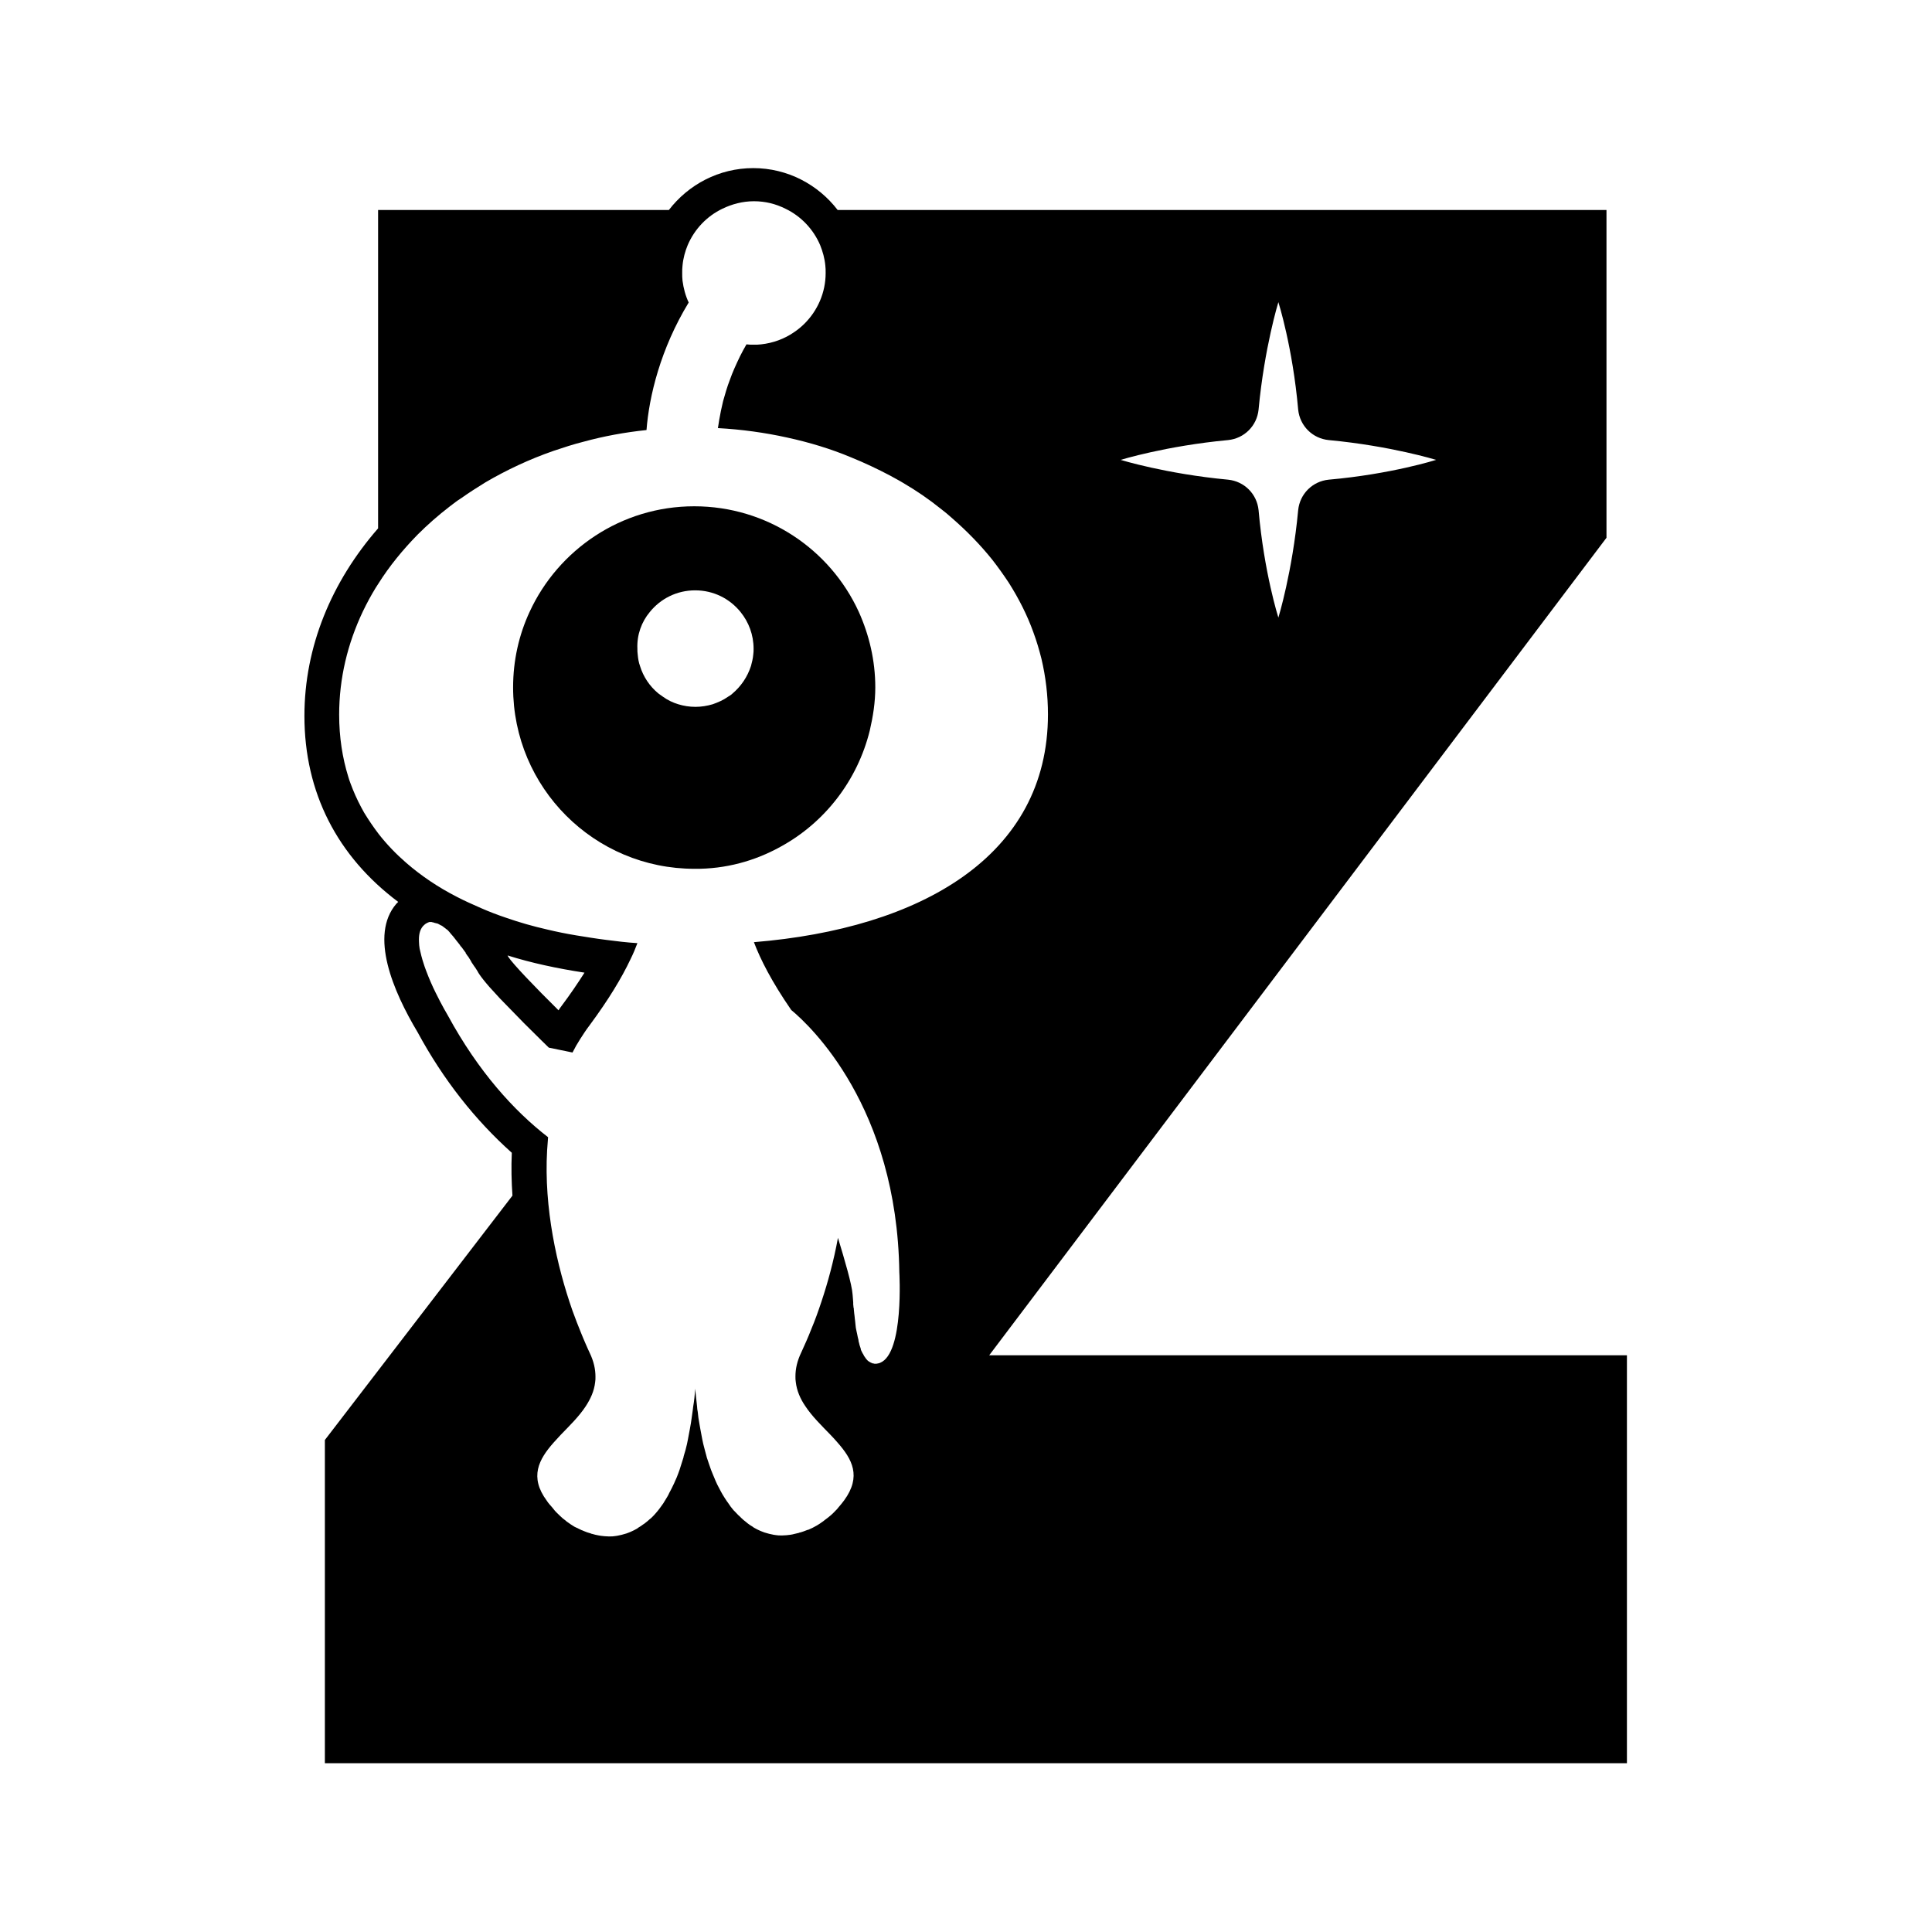 <?xml version="1.0" encoding="utf-8"?>
<!-- Generator: Adobe Illustrator 26.0.3, SVG Export Plug-In . SVG Version: 6.00 Build 0)  -->
<svg version="1.1" id="Layer_1" xmlns="http://www.w3.org/2000/svg" xmlns:xlink="http://www.w3.org/1999/xlink" x="0px" y="0px"
	 viewBox="0 0 595.3 595.3" style="enable-background:new 0 0 595.3 595.3;" xml:space="preserve">
<g>
	<path d="M304.8,417.6l190.2-251.9V64.7H258.1c-6-7.8-15.4-12.9-26-12.9c-10.6,0-20,5.1-26,12.9h-80.9h-8.7v98.1
		c-14.3,16.4-22.7,36.4-22.7,57.8c0,23.7,10.2,43.3,28.9,57.3c-0.2,0.2-0.4,0.4-0.6,0.6c-8.3,9.7-1,26.9,6.6,39.6
		c7.9,14.6,17.7,27,29,37.1c-0.2,4.5-0.1,8.9,0.2,13.2l-57.8,75.3v99.6h401.2V417.6H304.8z M378.4,135.6c5-0.5,8.9-4.4,9.4-9.4
		c1.8-19.2,6.1-33.1,6.1-33.1s4.4,13.8,6.1,33.1c0.5,5,4.4,8.9,9.4,9.4c19.2,1.8,33.1,6.1,33.1,6.1s-13.8,4.4-33.1,6.1
		c-5,0.5-8.9,4.4-9.4,9.4c-1.8,19.2-6.1,33.1-6.1,33.1s-4.4-13.8-6.1-33.1c-0.5-5-4.4-8.9-9.4-9.4c-19.2-1.8-33.1-6.1-33.1-6.1
		S359.2,137.4,378.4,135.6z M138,312.9c0,0-1.8-3-3.8-7.1c-1-2-2-4.3-2.9-6.7c-0.3-0.8-0.6-1.6-0.8-2.3c-0.5-1.5-0.9-3.1-1.2-4.5
		c-0.1-0.7-0.2-1.4-0.2-2.1c-0.1-2,0.2-3.6,1.2-4.8c0,0,0,0,0,0c0.3-0.3,0.6-0.6,0.9-0.8c0.1,0,0.1-0.1,0.2-0.1
		c0.3-0.2,0.6-0.3,0.9-0.4c0.1,0,0.1,0,0.2,0c0.1,0,0.3,0,0.4,0c0.1,0,0.2,0,0.4,0.1c0.1,0,0.3,0,0.4,0.1c0.2,0.1,0.5,0.1,0.8,0.2
		c0.1,0,0.2,0.1,0.4,0.1c0.4,0.2,0.7,0.4,1.1,0.6c0,0,0,0,0.1,0c0.4,0.3,0.8,0.6,1.2,0.9c0.1,0.1,0.2,0.2,0.4,0.3
		c0.3,0.2,0.5,0.5,0.8,0.8c0.1,0.2,0.3,0.3,0.4,0.5c0.2,0.3,0.5,0.5,0.7,0.8c0.1,0.2,0.3,0.3,0.4,0.5c0.2,0.3,0.5,0.6,0.7,0.9
		c0.1,0.2,0.3,0.3,0.4,0.5c0.3,0.4,0.6,0.7,0.8,1.1c0.1,0.1,0.2,0.2,0.3,0.3c0.4,0.5,0.7,1,1.1,1.5c0.1,0.1,0.2,0.2,0.2,0.4
		c0.3,0.4,0.5,0.8,0.8,1.1c0.1,0.2,0.2,0.3,0.3,0.5c0.2,0.3,0.4,0.6,0.6,1c0.1,0.2,0.2,0.4,0.3,0.5c0.2,0.3,0.4,0.6,0.6,0.9
		c0.1,0.1,0.2,0.3,0.3,0.4c0.2,0.4,0.5,0.7,0.7,1.1c0.2,0.4,0.4,0.7,0.6,1c0.6,0.9,1.7,2.3,3.1,3.9c1,1.1,2.1,2.3,3.2,3.5
		c1.2,1.2,2.4,2.5,3.7,3.8c1.3,1.3,2.5,2.6,3.7,3.8c4.2,4.2,7.7,7.6,7.7,7.6l7.3,1.5c0.7-1.4,1.5-2.8,2.4-4.2
		c0.9-1.4,1.8-2.8,2.8-4.1c6-8.1,10-14.8,12.6-20.3c0.9-1.8,1.6-3.5,2.2-5.1c-3.3-0.2-6.5-0.6-9.6-1c-3.2-0.4-6.2-0.9-9.3-1.4
		c-3-0.5-6-1.1-8.9-1.8c-4.4-1-8.6-2.2-12.6-3.6c-2.7-0.9-5.3-1.9-7.8-3c-2.5-1.1-5-2.2-7.3-3.4c-5.9-3-11.2-6.6-15.8-10.6
		c-3.1-2.7-5.9-5.6-8.4-8.8c-1.6-2.1-3.1-4.3-4.5-6.6c-1.3-2.3-2.5-4.7-3.5-7.2c-0.5-1.3-1-2.5-1.4-3.9c-1.8-5.8-2.8-12.2-2.8-19.1
		c0-11.2,2.6-21.9,7.3-31.8c1.2-2.5,2.5-4.9,3.9-7.2c0.3-0.5,0.6-0.9,0.9-1.4c3.4-5.4,7.5-10.4,12.1-15.1c3-3,6.3-5.9,9.8-8.6
		c1.2-0.9,2.3-1.8,3.6-2.6c2.4-1.7,4.9-3.3,7.5-4.9c6.5-3.8,13.5-7.1,21-9.7c3-1,6-2,9.2-2.8c6.2-1.7,12.7-2.9,19.4-3.6
		c0.8-10.4,4.3-25,13-39.3c-1-2.1-1.6-4.4-1.9-6.7c-0.1-0.8-0.1-1.6-0.1-2.4c0-0.8,0-1.5,0.1-2.3c0.2-2.2,0.8-4.4,1.6-6.3
		c2.1-4.9,5.9-8.9,10.7-11.2c2.9-1.4,6.2-2.3,9.7-2.3c3.5,0,6.7,0.8,9.7,2.3c4.8,2.3,8.6,6.3,10.7,11.2c0.8,2,1.4,4.1,1.6,6.3
		c0.1,0.7,0.1,1.5,0.1,2.3c0,6.1-2.5,11.6-6.5,15.6c-1,1-2.1,1.9-3.3,2.7c-2.9,2-6.4,3.3-10.1,3.7c-0.7,0.1-1.5,0.1-2.3,0.1
		c-0.7,0-1.5,0-2.2-0.1c-0.7,1.2-1.4,2.5-2,3.7c-1.2,2.5-2.3,4.9-3.1,7.2c-0.9,2.3-1.5,4.5-2.1,6.6c-0.5,2.1-0.9,4-1.2,5.8
		c-0.1,0.9-0.3,1.7-0.4,2.5v0c7.3,0.4,14.5,1.4,21.3,2.9c6.9,1.5,13.5,3.5,19.7,6.1c4.2,1.7,8.2,3.6,12,5.6c1.4,0.8,2.8,1.5,4.1,2.3
		c4.1,2.4,7.9,5,11.5,7.9c1.2,0.9,2.4,1.9,3.5,2.9c4.6,4,8.7,8.2,12.4,12.8c1.8,2.3,3.5,4.7,5.1,7.1c3.1,4.9,5.7,10,7.6,15.3
		c1,2.7,1.8,5.4,2.5,8.2c1.3,5.5,2,11.3,2,17.1c0,43.7-39.2,66-90.6,70.2c2,5.3,5.5,12.2,11.5,20.9c5.8,4.8,32.6,29.8,33.3,80.8
		c0,0,1.5,24.9-5.9,27.9c-0.4,0.2-0.8,0.2-1.2,0.3c-0.1,0-0.1,0-0.2,0c-0.3,0-0.5,0-0.7-0.1c-0.1,0-0.3,0-0.4-0.1
		c-0.3-0.1-0.5-0.2-0.8-0.4c-0.1,0-0.1-0.1-0.2-0.1c-0.3-0.2-0.6-0.5-0.9-0.9c-0.1-0.1-0.1-0.2-0.2-0.3c-0.2-0.3-0.4-0.5-0.5-0.8
		c-0.1-0.2-0.2-0.4-0.3-0.5c-0.1-0.3-0.3-0.5-0.4-0.8c-0.1-0.2-0.2-0.4-0.2-0.7c-0.1-0.3-0.2-0.6-0.3-0.9c-0.1-0.2-0.1-0.5-0.2-0.8
		c-0.1-0.3-0.2-0.6-0.2-1c-0.1-0.3-0.1-0.5-0.2-0.8c-0.1-0.3-0.1-0.7-0.2-1c-0.1-0.3-0.1-0.6-0.2-0.9c-0.1-0.3-0.1-0.7-0.2-1
		c0-0.3-0.1-0.6-0.1-0.9c0-0.3-0.1-0.7-0.1-1c0-0.3-0.1-0.6-0.1-0.8c0-0.4-0.1-0.7-0.1-1c0-0.3-0.1-0.5-0.1-0.8c0-0.4-0.1-0.7-0.1-1
		c0-0.2,0-0.5-0.1-0.7c0-0.4-0.1-0.7-0.1-1c0-0.2,0-0.4,0-0.6c0-0.5-0.1-0.9-0.1-1.3c0-0.4-0.1-0.9-0.1-1.2
		c-0.2-3-2.4-10.5-4.5-17.4c-1.3,7.1-3.1,13.7-5.1,19.7c-1,3-2,5.8-3.1,8.4c-1,2.6-2.1,5-3.1,7.2c-1.3,2.7-1.8,5.1-1.8,7.4
		c0,0.6,0,1.1,0.1,1.7c0.3,2.7,1.4,5.2,2.9,7.4c2.1,3.2,5,6,7.7,8.8c0.8,0.8,1.5,1.6,2.2,2.4c4.6,5.2,7.5,10.5,2.1,17.9
		c-0.5,0.7-1.1,1.4-1.7,2.1c-0.1,0.2-0.3,0.3-0.4,0.5c-0.6,0.6-1.2,1.3-1.8,1.8c0,0-0.1,0.1-0.1,0.1c-0.6,0.5-1.3,1.1-1.9,1.5
		c-0.2,0.1-0.3,0.3-0.5,0.4c-0.7,0.5-1.4,1-2.1,1.4c-0.1,0-0.2,0.1-0.2,0.1c-0.7,0.4-1.3,0.7-2,1c-0.2,0.1-0.4,0.2-0.6,0.2
		c-0.8,0.3-1.5,0.6-2.3,0.8c-0.1,0-0.2,0-0.3,0.1c-0.7,0.2-1.4,0.3-2.1,0.5c-0.2,0-0.4,0.1-0.6,0.1c-0.8,0.1-1.6,0.2-2.4,0.2
		c-0.2,0-0.3,0-0.5,0c-0.5,0-1,0-1.5-0.1c-0.2,0-0.5-0.1-0.7-0.1c-0.5-0.1-0.9-0.2-1.4-0.3c-0.2-0.1-0.5-0.1-0.7-0.2
		c-0.5-0.1-1-0.3-1.5-0.5c-0.2-0.1-0.3-0.1-0.5-0.2c-0.7-0.3-1.3-0.6-2-1c-0.1-0.1-0.3-0.2-0.4-0.3c-0.5-0.3-1-0.6-1.5-1
		c-0.2-0.2-0.4-0.3-0.6-0.5c-0.4-0.3-0.9-0.7-1.3-1.1c-0.2-0.2-0.4-0.4-0.6-0.6c-0.5-0.4-0.9-0.9-1.4-1.4c-0.2-0.2-0.3-0.3-0.5-0.5
		c-0.6-0.7-1.2-1.5-1.7-2.3c-0.1-0.1-0.2-0.3-0.3-0.4c-0.5-0.7-0.9-1.4-1.4-2.2c-0.2-0.3-0.3-0.6-0.5-0.9c-0.4-0.7-0.7-1.4-1.1-2.1
		c-0.2-0.4-0.3-0.7-0.5-1.1c-0.3-0.8-0.7-1.6-1-2.4c-0.1-0.3-0.3-0.7-0.4-1c-0.4-1.2-0.9-2.5-1.3-3.8c0-0.1-0.1-0.3-0.1-0.4
		c-0.3-1.2-0.7-2.5-1-3.8c-0.1-0.5-0.2-1-0.3-1.4c-0.2-1-0.4-2.1-0.6-3.2c-0.1-0.6-0.2-1.1-0.3-1.7c-0.2-1.1-0.4-2.3-0.5-3.6
		c-0.1-0.5-0.2-1.1-0.2-1.6c-0.2-1.8-0.4-3.6-0.6-5.5c-0.1,1.9-0.3,3.8-0.6,5.5c-0.1,0.6-0.1,1.1-0.2,1.6c-0.2,1.2-0.3,2.4-0.5,3.5
		c-0.1,0.6-0.2,1.2-0.3,1.7c-0.2,1.1-0.4,2.1-0.6,3.2c-0.1,0.5-0.2,1-0.3,1.5c-0.3,1.3-0.6,2.5-1,3.7c0,0.1-0.1,0.3-0.1,0.5
		c-0.4,1.3-0.8,2.6-1.2,3.8c-0.1,0.4-0.3,0.7-0.4,1.1c-0.3,0.8-0.6,1.6-1,2.4c-0.2,0.4-0.3,0.8-0.5,1.1c-0.3,0.7-0.7,1.4-1,2
		c-0.2,0.3-0.3,0.6-0.5,1c-0.4,0.8-0.9,1.5-1.3,2.2c-0.1,0.2-0.2,0.3-0.3,0.5c-0.6,0.8-1.1,1.6-1.7,2.3c-0.2,0.2-0.3,0.4-0.5,0.6
		c-0.4,0.5-0.9,1-1.3,1.4c-0.2,0.2-0.4,0.4-0.7,0.6c-0.4,0.4-0.8,0.7-1.3,1.1c-0.2,0.2-0.4,0.3-0.7,0.5c-0.5,0.4-1,0.7-1.5,1
		c-0.1,0.1-0.3,0.2-0.4,0.3c-0.7,0.4-1.3,0.7-2,1c-0.2,0.1-0.3,0.1-0.5,0.2c-0.5,0.2-1,0.4-1.5,0.5c-0.2,0.1-0.5,0.1-0.7,0.2
		c-0.5,0.1-0.9,0.2-1.4,0.3c-0.2,0-0.5,0.1-0.7,0.1c-0.5,0.1-1,0.1-1.5,0.1c-0.2,0-0.3,0-0.5,0c-0.8,0-1.6-0.1-2.4-0.2
		c-0.2,0-0.4-0.1-0.6-0.1c-0.7-0.1-1.4-0.3-2.1-0.5c-0.1,0-0.2,0-0.3-0.1c-0.8-0.2-1.6-0.5-2.3-0.8c-0.2-0.1-0.4-0.2-0.5-0.2
		c-0.7-0.3-1.4-0.7-2.1-1c-0.1,0-0.1-0.1-0.2-0.1c-0.7-0.4-1.4-0.9-2.1-1.4c-0.2-0.1-0.3-0.2-0.5-0.4c-0.7-0.5-1.3-1-1.9-1.6
		c0,0-0.1-0.1-0.1-0.1c-0.6-0.6-1.3-1.2-1.8-1.9c-0.1-0.2-0.3-0.3-0.4-0.5c-0.6-0.7-1.2-1.3-1.7-2.1c-5.4-7.3-2.5-12.7,2.1-17.9
		c0.7-0.8,1.5-1.6,2.2-2.4c2.7-2.8,5.6-5.6,7.7-8.8c1.5-2.3,2.6-4.7,2.9-7.4c0.1-0.5,0.1-1.1,0.1-1.7c0-2.3-0.5-4.7-1.8-7.4
		c-0.4-0.9-0.9-1.9-1.3-2.9c-0.4-1-0.9-2-1.3-3.1c-0.9-2.2-1.8-4.5-2.7-7c-4.8-13.7-8.8-31.6-7.8-49.3c0.1-1.4,0.2-2.7,0.3-4.1
		C158.4,342.3,147.4,330.2,138,312.9z M173,310c-0.3,0.4-0.6,0.8-0.9,1.3c-7.1-7-14.2-14.4-15.5-16.5l-0.2-0.4
		c7.3,2.3,15.2,4,23.7,5.3C178,303,175.7,306.4,173,310z"/>
	<path d="M240.5,260.9c13.6-7.4,23.7-20.4,27.5-35.8c1-4.3,1.7-8.7,1.7-13.3c0-8.3-1.9-16.2-5.1-23.3c-8.8-19.2-28.2-32.5-50.7-32.5
		c-22.5,0-41.9,13.4-50.7,32.5c-3.3,7.1-5.1,15-5.1,23.3c0,30.9,25,55.9,55.9,55.9C223.5,267.8,232.6,265.3,240.5,260.9z
		 M200.2,188.6c3.3-4.1,8.3-6.7,14-6.7c5.7,0,10.7,2.6,14,6.7c2.5,3.1,4,7,4,11.3c0,0.6,0,1.2-0.1,1.8c-0.1,1.2-0.4,2.4-0.7,3.5
		c-1.1,3.4-3.1,6.3-5.7,8.5c-0.4,0.4-0.9,0.7-1.4,1c-1.4,1-3,1.7-4.7,2.3c-1.7,0.5-3.5,0.8-5.3,0.8c-1.9,0-3.7-0.3-5.3-0.8
		c-1.7-0.5-3.3-1.3-4.7-2.3c-0.5-0.3-0.9-0.7-1.4-1c-2.7-2.2-4.7-5.2-5.7-8.5c-0.4-1.1-0.6-2.3-0.7-3.5c-0.1-0.6-0.1-1.2-0.1-1.8
		C196.2,195.6,197.7,191.6,200.2,188.6z"/>
</g>
</svg>
